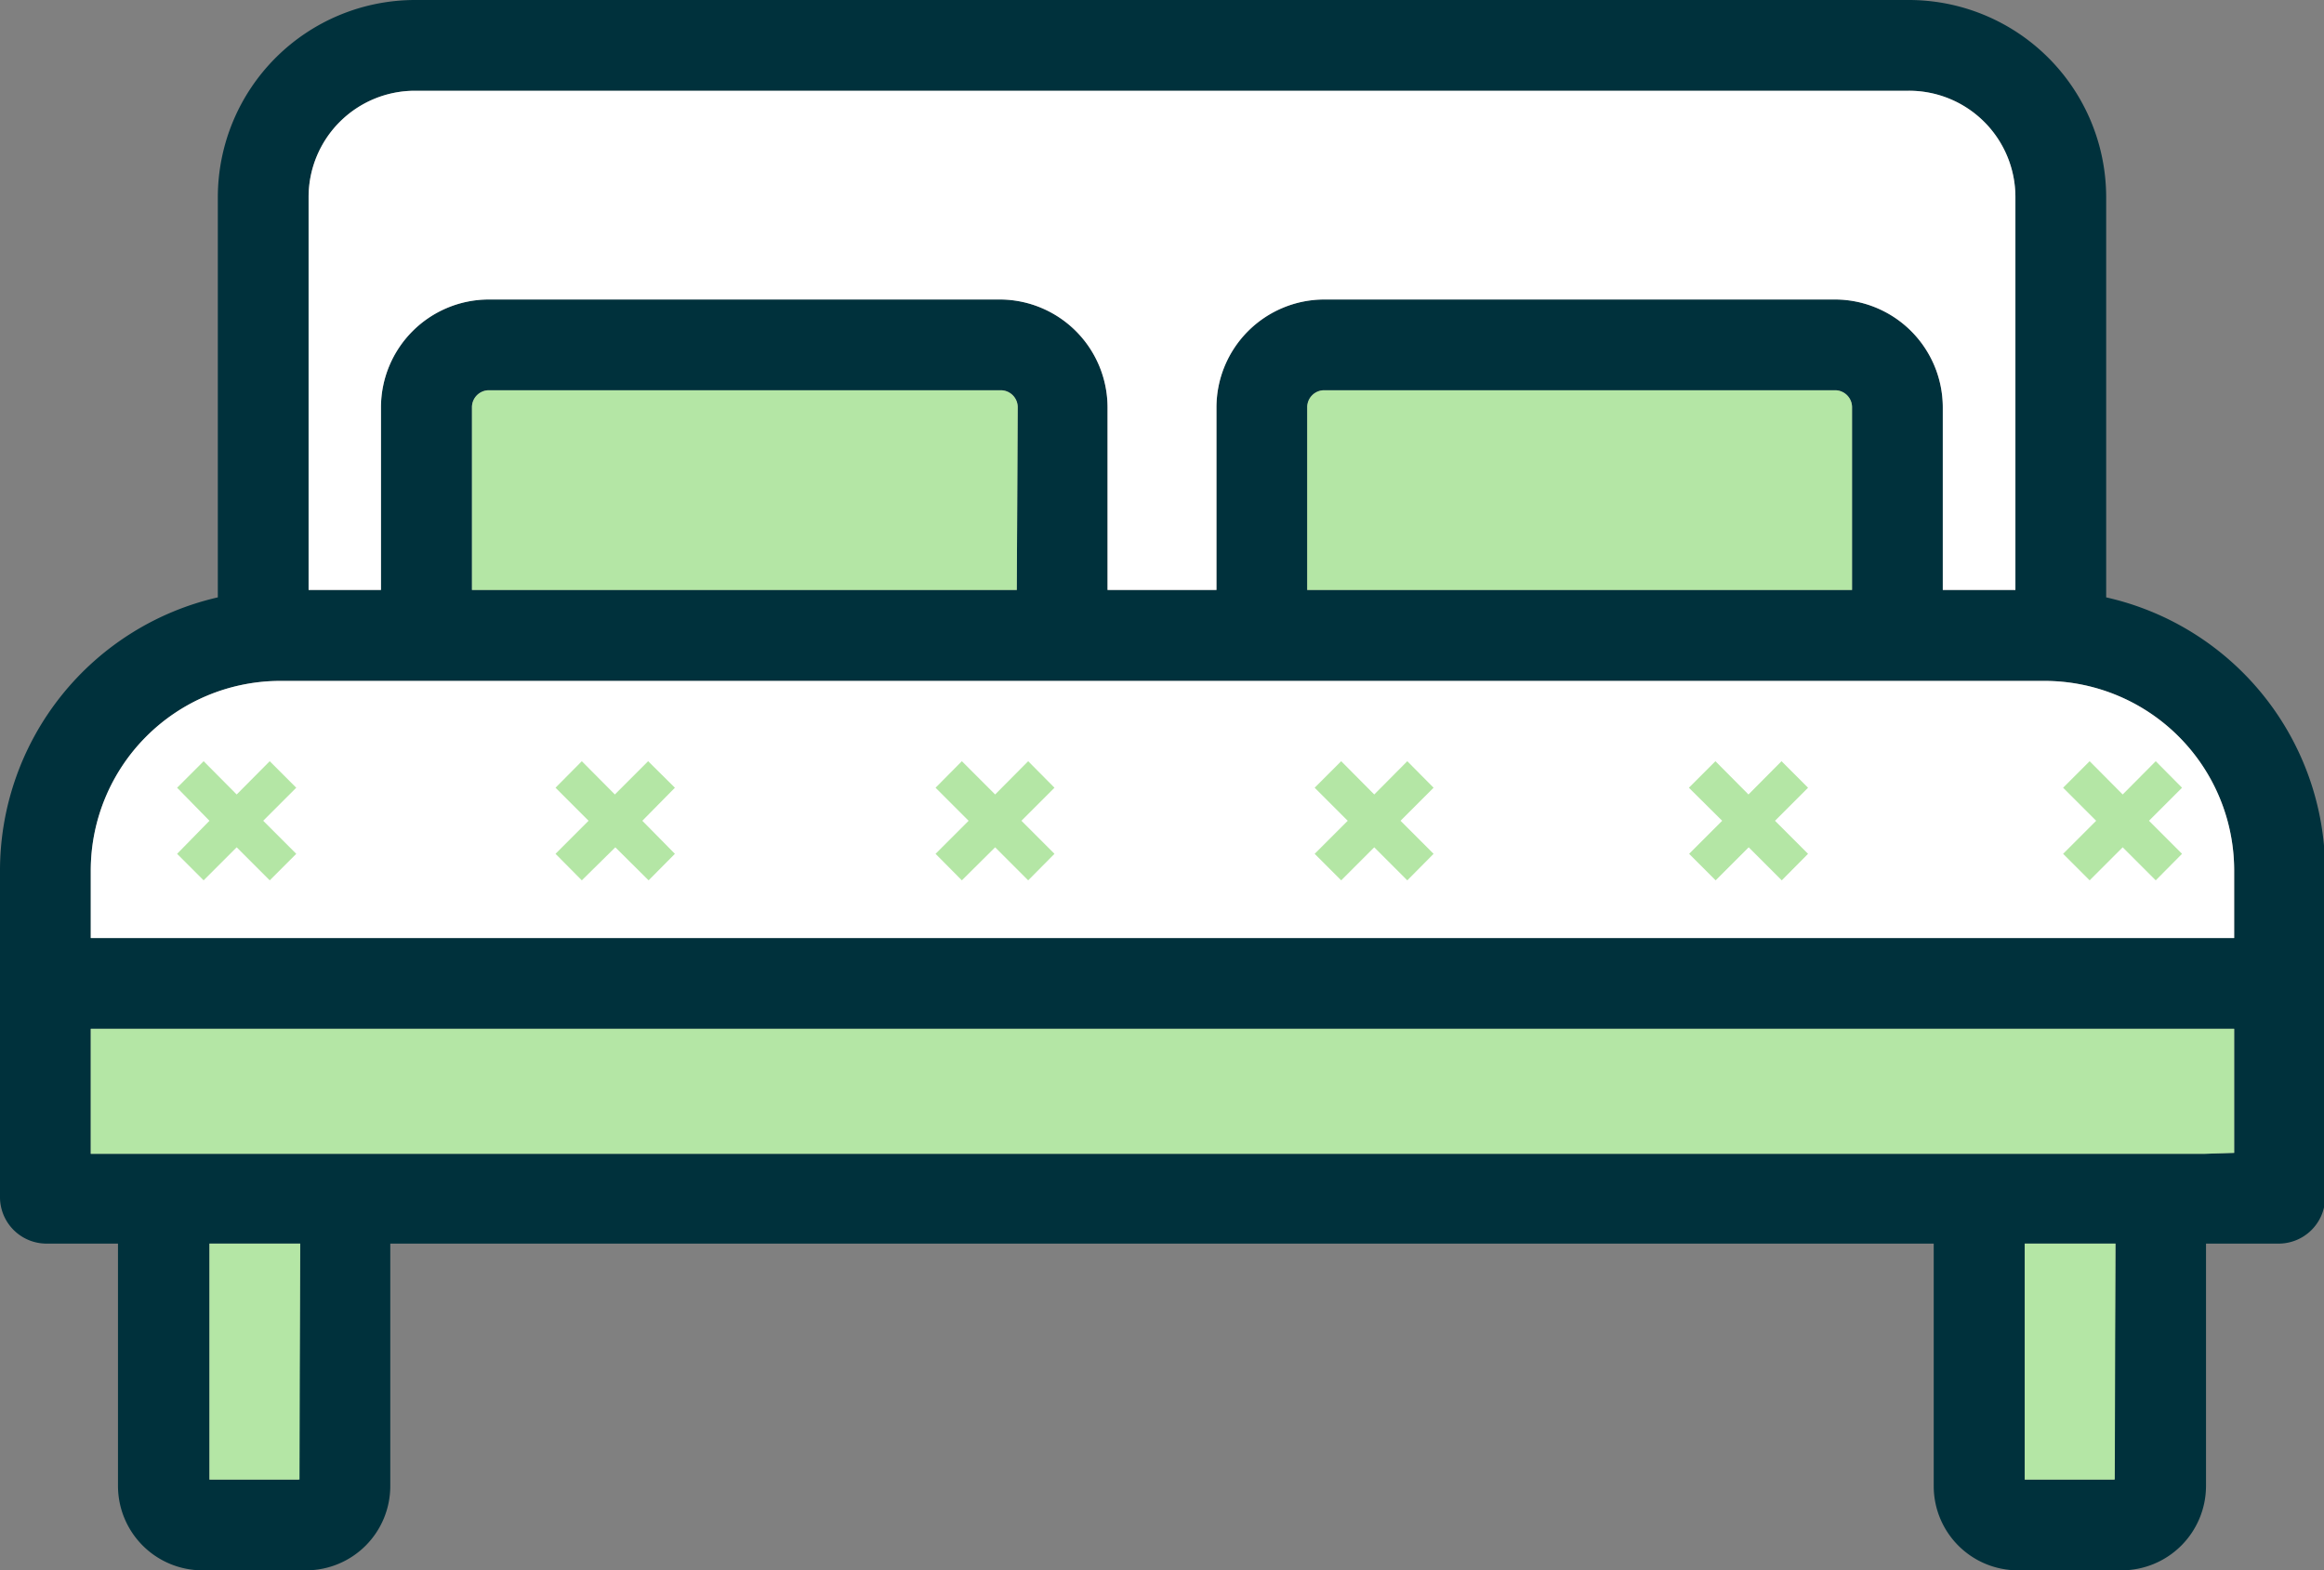 <svg xmlns="http://www.w3.org/2000/svg" viewBox="0 0 99.86 67.48"><rect x="0" y="0" width="99.86" height="67.48" fill="#808080" stroke="none"/><defs><style>.cls-1{fill:#00313c;}.cls-2{fill:#fff;}.cls-3{fill:#b4e6a5;}</style></defs><g id="Layer_2" data-name="Layer 2"><g id="Layer_1-2" data-name="Layer 1"><path class="cls-1" d="M90.5,25.67V8.46A8.48,8.48,0,0,0,82,0H17.83A8.48,8.48,0,0,0,9.36,8.46V25.67A12.05,12.05,0,0,0,0,37.4V51.49a2,2,0,0,0,2,1.95H5.07V63.86A3.63,3.63,0,0,0,8.7,67.48h4.45a3.62,3.62,0,0,0,3.62-3.62V53.44H83.09V63.86a3.62,3.62,0,0,0,3.62,3.62h4.45a3.63,3.63,0,0,0,3.63-3.62V53.44h3.12a2,2,0,0,0,2-1.95V37.4A12.05,12.05,0,0,0,90.5,25.67ZM17.83,3.9H82A4.57,4.57,0,0,1,86.6,8.46V25.35H83.48V17.5a4.64,4.64,0,0,0-4.63-4.63H56.9a4.64,4.64,0,0,0-4.63,4.63v7.85H47.59V17.5A4.64,4.64,0,0,0,43,12.87H21a4.64,4.64,0,0,0-4.63,4.63v7.85H13.26V8.46A4.57,4.57,0,0,1,17.83,3.9ZM79.58,25.35H56.17V17.5a.73.73,0,0,1,.73-.73H78.85a.73.73,0,0,1,.73.73Zm-35.89,0H20.28V17.5a.73.73,0,0,1,.73-.73H43a.73.73,0,0,1,.73.73ZM12,29.26H87.82A8.15,8.15,0,0,1,96,37.4v2.91H3.9V37.4A8.15,8.15,0,0,1,12,29.26Zm.83,34.32H9V53.44h3.9Zm78,0H87V53.44h3.9Zm3.9-14H3.9V44.21H96v5.33Z"/><path class="cls-2" d="M17.83,3.9H82A4.57,4.57,0,0,1,86.6,8.46V25.35H83.48V17.5a4.64,4.64,0,0,0-4.63-4.63H56.9a4.64,4.64,0,0,0-4.63,4.63v7.85H47.59V17.5A4.64,4.64,0,0,0,43,12.87H21a4.64,4.64,0,0,0-4.63,4.63v7.85H13.26V8.46A4.57,4.57,0,0,1,17.83,3.9ZM12,29.26H87.82A8.15,8.15,0,0,1,96,37.4v2.91H3.9V37.4A8.15,8.15,0,0,1,12,29.26Z"/><path class="cls-3" d="M79.58,25.35H56.17V17.5a.73.73,0,0,1,.73-.73H78.85a.73.73,0,0,1,.73.73Zm-35.89,0H20.28V17.5a.73.73,0,0,1,.73-.73H43a.73.73,0,0,1,.73.73ZM12.87,63.58H9V53.44h3.9Zm78,0H87V53.44h3.9Zm3.9-14H3.9V44.21H96v5.33Z"/><path class="cls-3" d="M29,33.85,27.6,35.27,29,36.69l-1.13,1.14-1.43-1.42L25,37.83l-1.13-1.14,1.42-1.42-1.42-1.42L25,32.71l1.42,1.43,1.43-1.43ZM11.59,32.71l-1.42,1.43L8.75,32.71,7.61,33.85,9,35.27,7.61,36.69l1.14,1.14,1.42-1.42,1.42,1.42,1.14-1.14-1.42-1.42,1.42-1.42Zm32.59,0-1.42,1.43-1.43-1.43L40.2,33.85l1.42,1.42L40.2,36.69l1.13,1.14,1.43-1.42,1.42,1.42,1.13-1.14-1.42-1.42,1.42-1.42Zm49.58,1.14-1.13-1.14-1.42,1.43-1.42-1.43-1.14,1.14,1.42,1.42-1.42,1.42,1.14,1.14,1.42-1.42,1.42,1.42,1.13-1.14-1.42-1.42ZM76.55,32.71l-1.42,1.43-1.42-1.43-1.14,1.14L74,35.27l-1.42,1.42,1.14,1.14,1.42-1.42,1.42,1.42,1.13-1.14-1.42-1.42,1.42-1.42Zm-16.08,0-1.42,1.43-1.42-1.43-1.14,1.14,1.42,1.42-1.42,1.42,1.14,1.14,1.42-1.42,1.42,1.42,1.13-1.14-1.42-1.42,1.42-1.42Z"/></g></g></svg>